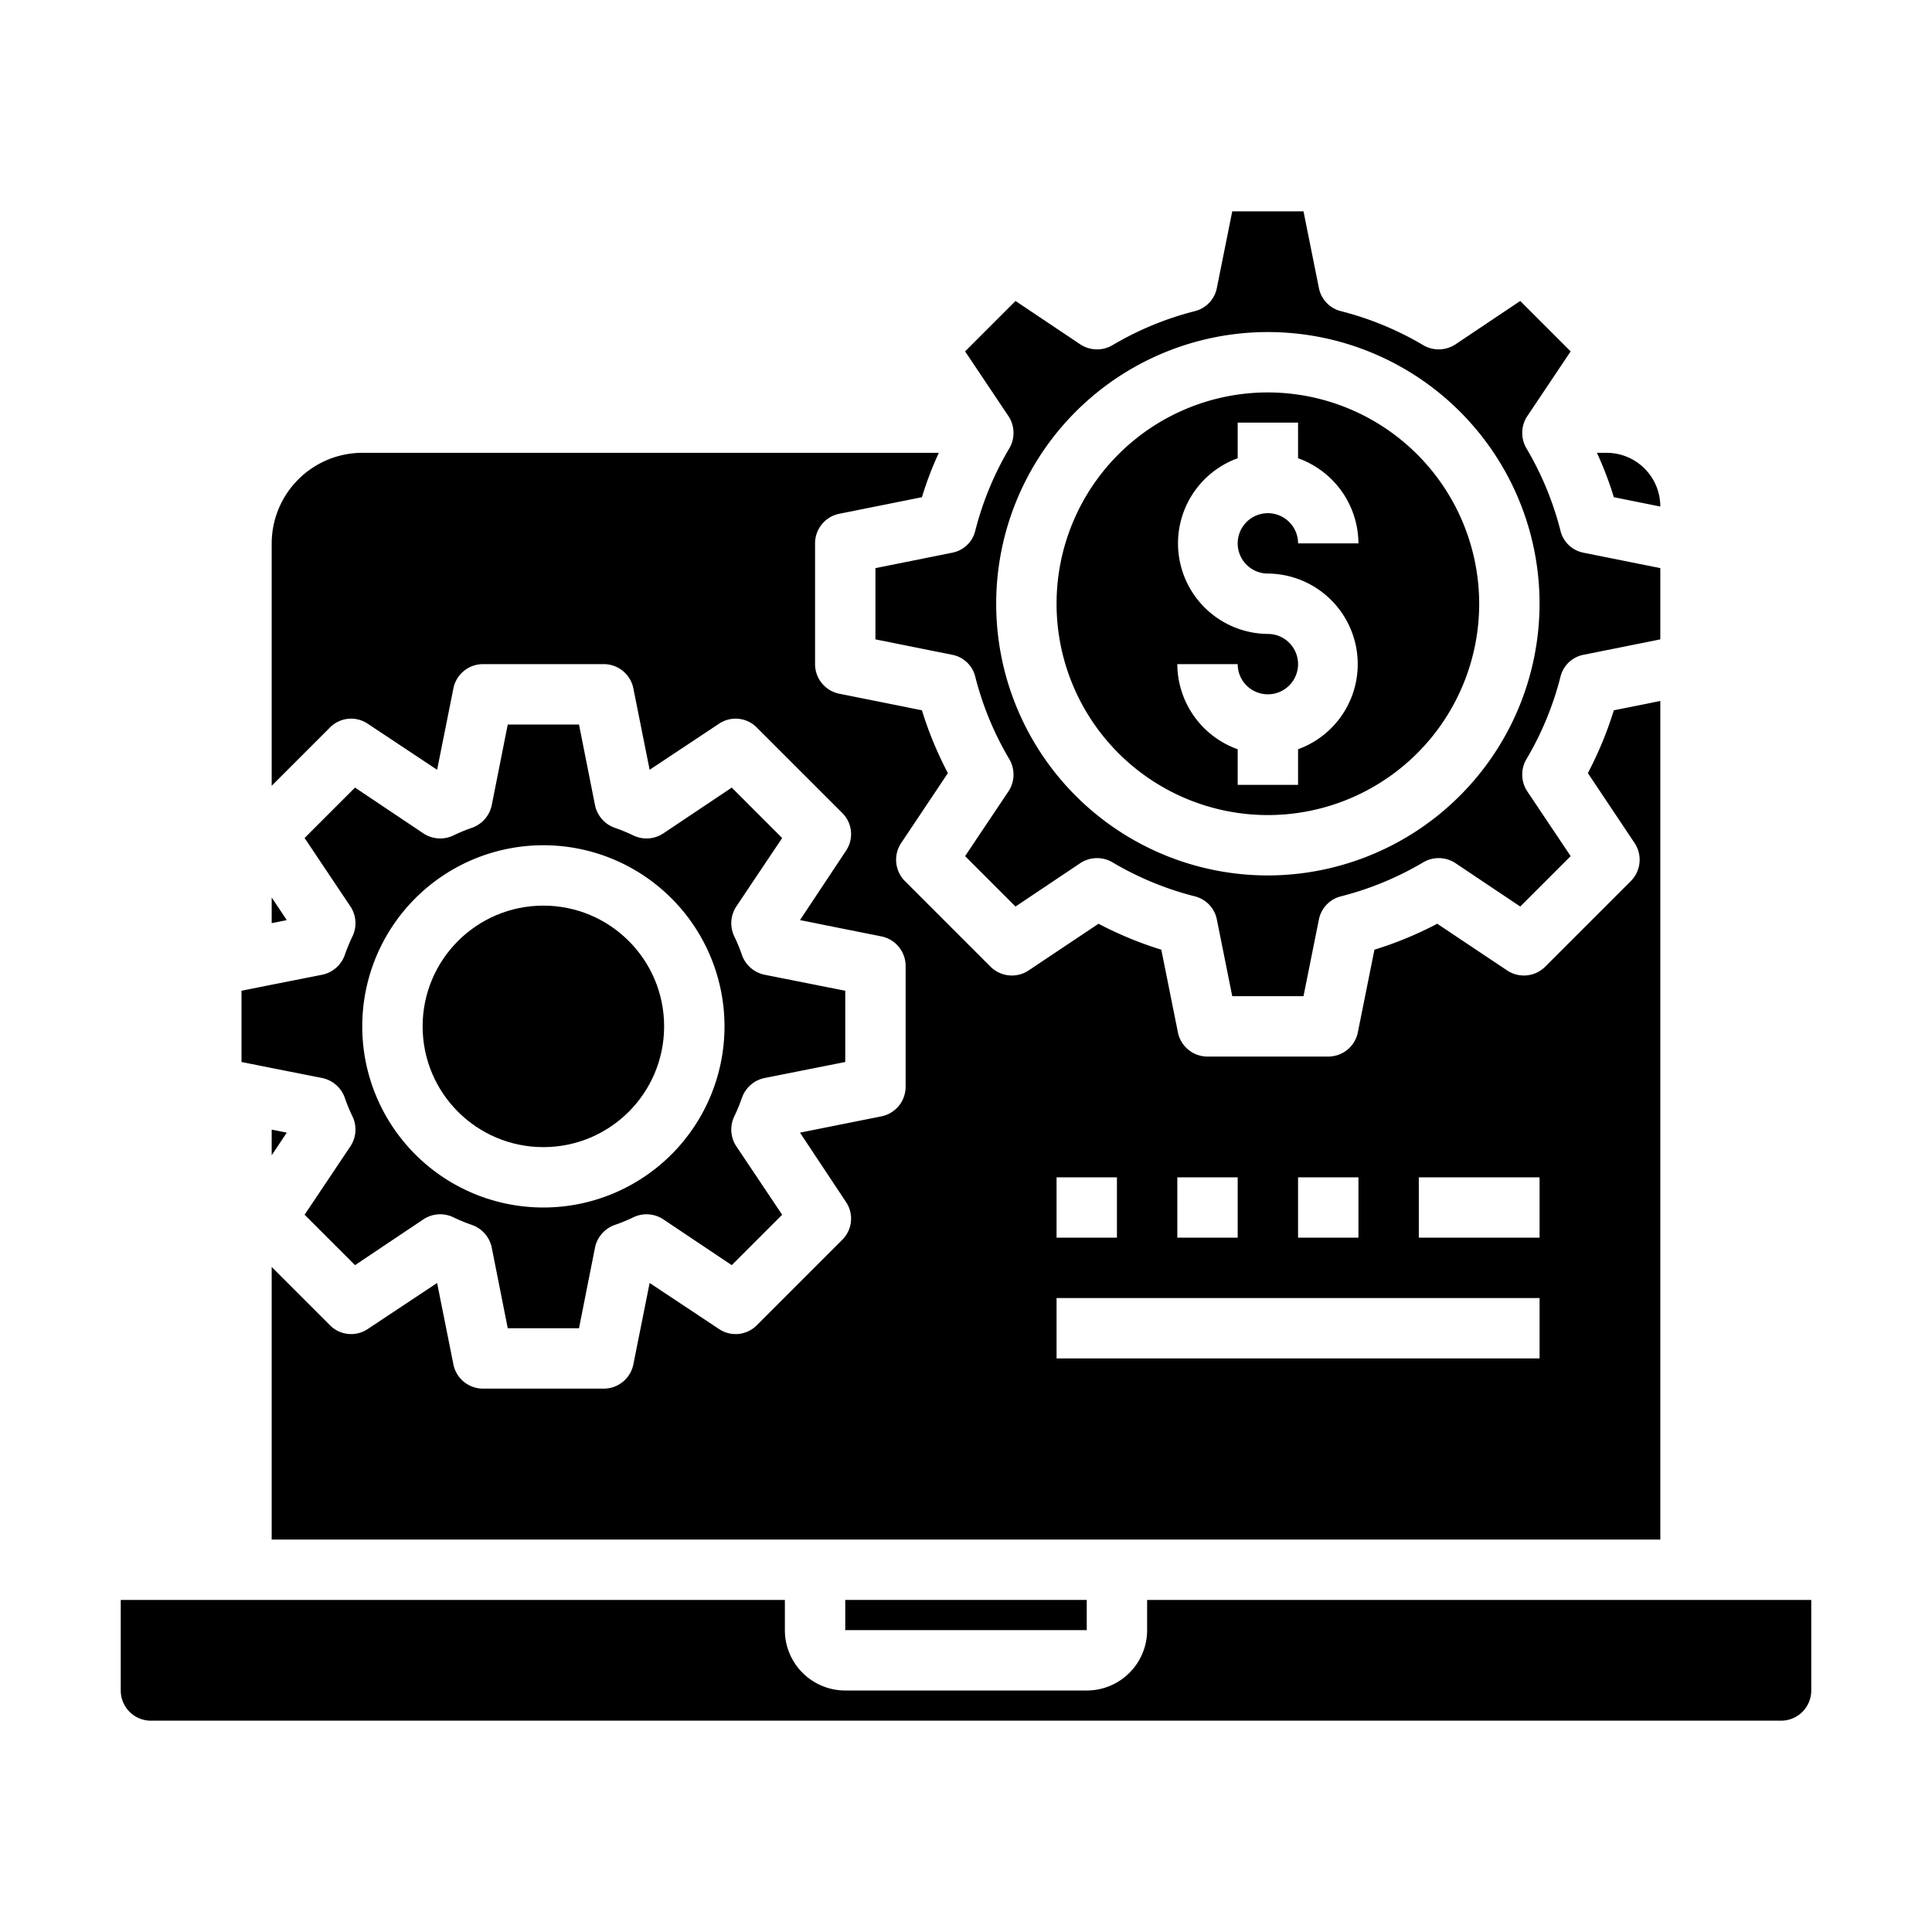 <svg xmlns="http://www.w3.org/2000/svg" viewBox="0 0 64 64" x="0px" y="0px"><g><circle cx="18" cy="34" r="4"></circle><path d="M4,53v3a1,1,0,0,0,1,1H59a1,1,0,0,0,1-1V53H38v1a2,2,0,0,1-2,2H28a2,2,0,0,1-2-2V53Z"></path><rect x="28" y="53" width="8" height="1"></rect><path d="M52.46,18.31a.975.975,0,0,1-.77-.74,10.344,10.344,0,0,0-1.12-2.71,1.008,1.008,0,0,1,.02-1.07l1.44-2.15L50.36,9.97l-2.15,1.44a1.008,1.008,0,0,1-1.07.02,10.344,10.344,0,0,0-2.71-1.12.989.989,0,0,1-.74-.77L43.18,7H40.82l-.51,2.54a.989.989,0,0,1-.74.77,10.344,10.344,0,0,0-2.71,1.12,1.008,1.008,0,0,1-1.07-.02L33.64,9.97l-1.67,1.67,1.44,2.15a1.008,1.008,0,0,1,.02,1.07,10.344,10.344,0,0,0-1.12,2.71.975.975,0,0,1-.77.74L29,18.82v2.36l2.54.51a.975.975,0,0,1,.77.74,10.344,10.344,0,0,0,1.12,2.71,1.008,1.008,0,0,1-.02,1.07l-1.44,2.15,1.67,1.67,2.15-1.44a1.008,1.008,0,0,1,1.07-.02,10.344,10.344,0,0,0,2.71,1.12.989.989,0,0,1,.74.77L40.82,33h2.36l.51-2.54a.989.989,0,0,1,.74-.77,10.344,10.344,0,0,0,2.71-1.12,1.008,1.008,0,0,1,1.07.02l2.15,1.44,1.67-1.67-1.44-2.15a1.008,1.008,0,0,1-.02-1.07,10.344,10.344,0,0,0,1.12-2.71.975.975,0,0,1,.77-.74L55,21.18V18.82ZM42,29a9,9,0,1,1,9-9A9.014,9.014,0,0,1,42,29Z"></path><path d="M53.46,23.53a12.154,12.154,0,0,1-.86,2.08l1.55,2.32a1,1,0,0,1-.13,1.26l-2.83,2.83a1,1,0,0,1-1.26.13L47.61,30.6a12.154,12.154,0,0,1-2.08.86l-.55,2.74A1,1,0,0,1,44,35H40a1,1,0,0,1-.98-.8l-.55-2.74a12.154,12.154,0,0,1-2.08-.86l-2.32,1.55a1,1,0,0,1-1.26-.13l-2.83-2.83a1,1,0,0,1-.13-1.26l1.55-2.32a12.154,12.154,0,0,1-.86-2.08l-2.74-.55A1,1,0,0,1,27,22V18a1,1,0,0,1,.8-.98l2.74-.55A11.385,11.385,0,0,1,31.1,15H12a3.009,3.009,0,0,0-3,3v8.03l1.93-1.93a.986.986,0,0,1,1.26-.12l2.29,1.52.54-2.7A1,1,0,0,1,16,22h4a1,1,0,0,1,.98.8l.54,2.7,2.29-1.52a.986.986,0,0,1,1.26.12l2.83,2.83a.986.986,0,0,1,.12,1.26L26.5,30.48l2.7.54A1,1,0,0,1,30,32v4a1,1,0,0,1-.8.98l-2.7.54,1.52,2.29a.986.986,0,0,1-.12,1.26L25.07,43.9a.986.986,0,0,1-1.26.12L21.52,42.5l-.54,2.7A1,1,0,0,1,20,46H16a1,1,0,0,1-.98-.8l-.54-2.7-2.29,1.52a.986.986,0,0,1-1.26-.12L9,41.97V51H55V23.22ZM43,39h2v2H43Zm-4,0h2v2H39Zm-4,0h2v2H35Zm16,6H35V43H51Zm0-4H47V39h4Z"></path><path d="M42,13a7,7,0,1,0,7,7A7.008,7.008,0,0,0,42,13Zm0,6a3,3,0,0,1,1,5.82V26H41V24.82A3.01,3.01,0,0,1,39,22h2a1,1,0,1,0,1-1,3,3,0,0,1-1-5.82V14h2v1.18A3.01,3.01,0,0,1,45,18H43a1,1,0,1,0-1,1Z"></path><polygon points="9.5 37.52 9 38.27 9 37.42 9.5 37.52"></polygon><path d="M24.58,36.36a1.011,1.011,0,0,1,.75-.65L28,35.18V32.82l-2.67-.53a1.011,1.011,0,0,1-.75-.65,5.588,5.588,0,0,0-.26-.63,1.007,1.007,0,0,1,.07-.98l1.52-2.27-1.67-1.67-2.27,1.52a1.007,1.007,0,0,1-.98.07,5.588,5.588,0,0,0-.63-.26,1.011,1.011,0,0,1-.65-.75L19.18,24H16.82l-.53,2.67a1.011,1.011,0,0,1-.65.75,5.588,5.588,0,0,0-.63.26,1.009,1.009,0,0,1-.98-.07l-2.27-1.52-1.67,1.67,1.52,2.27a1.007,1.007,0,0,1,.07.98,5.588,5.588,0,0,0-.26.63,1.011,1.011,0,0,1-.75.65L9,32.62l-1,.2v2.36l1,.2,1.67.33a1.011,1.011,0,0,1,.75.65,5.588,5.588,0,0,0,.26.63,1.007,1.007,0,0,1-.07.98l-1.52,2.27,1.67,1.67,2.27-1.52a1.007,1.007,0,0,1,.98-.07,5.588,5.588,0,0,0,.63.26,1.011,1.011,0,0,1,.65.75L16.82,44h2.36l.53-2.67a1.011,1.011,0,0,1,.65-.75,5.588,5.588,0,0,0,.63-.26,1.009,1.009,0,0,1,.98.07l2.27,1.52,1.67-1.67-1.52-2.27a1.007,1.007,0,0,1-.07-.98A5.588,5.588,0,0,0,24.58,36.36ZM18,40a6,6,0,1,1,6-6A6,6,0,0,1,18,40Z"></path><polygon points="9.5 30.48 9 30.58 9 29.73 9.5 30.48"></polygon><path d="M52.9,15a11.385,11.385,0,0,1,.56,1.47l1.54.31h0A1.78,1.78,0,0,0,53.22,15Z"></path></g></svg>